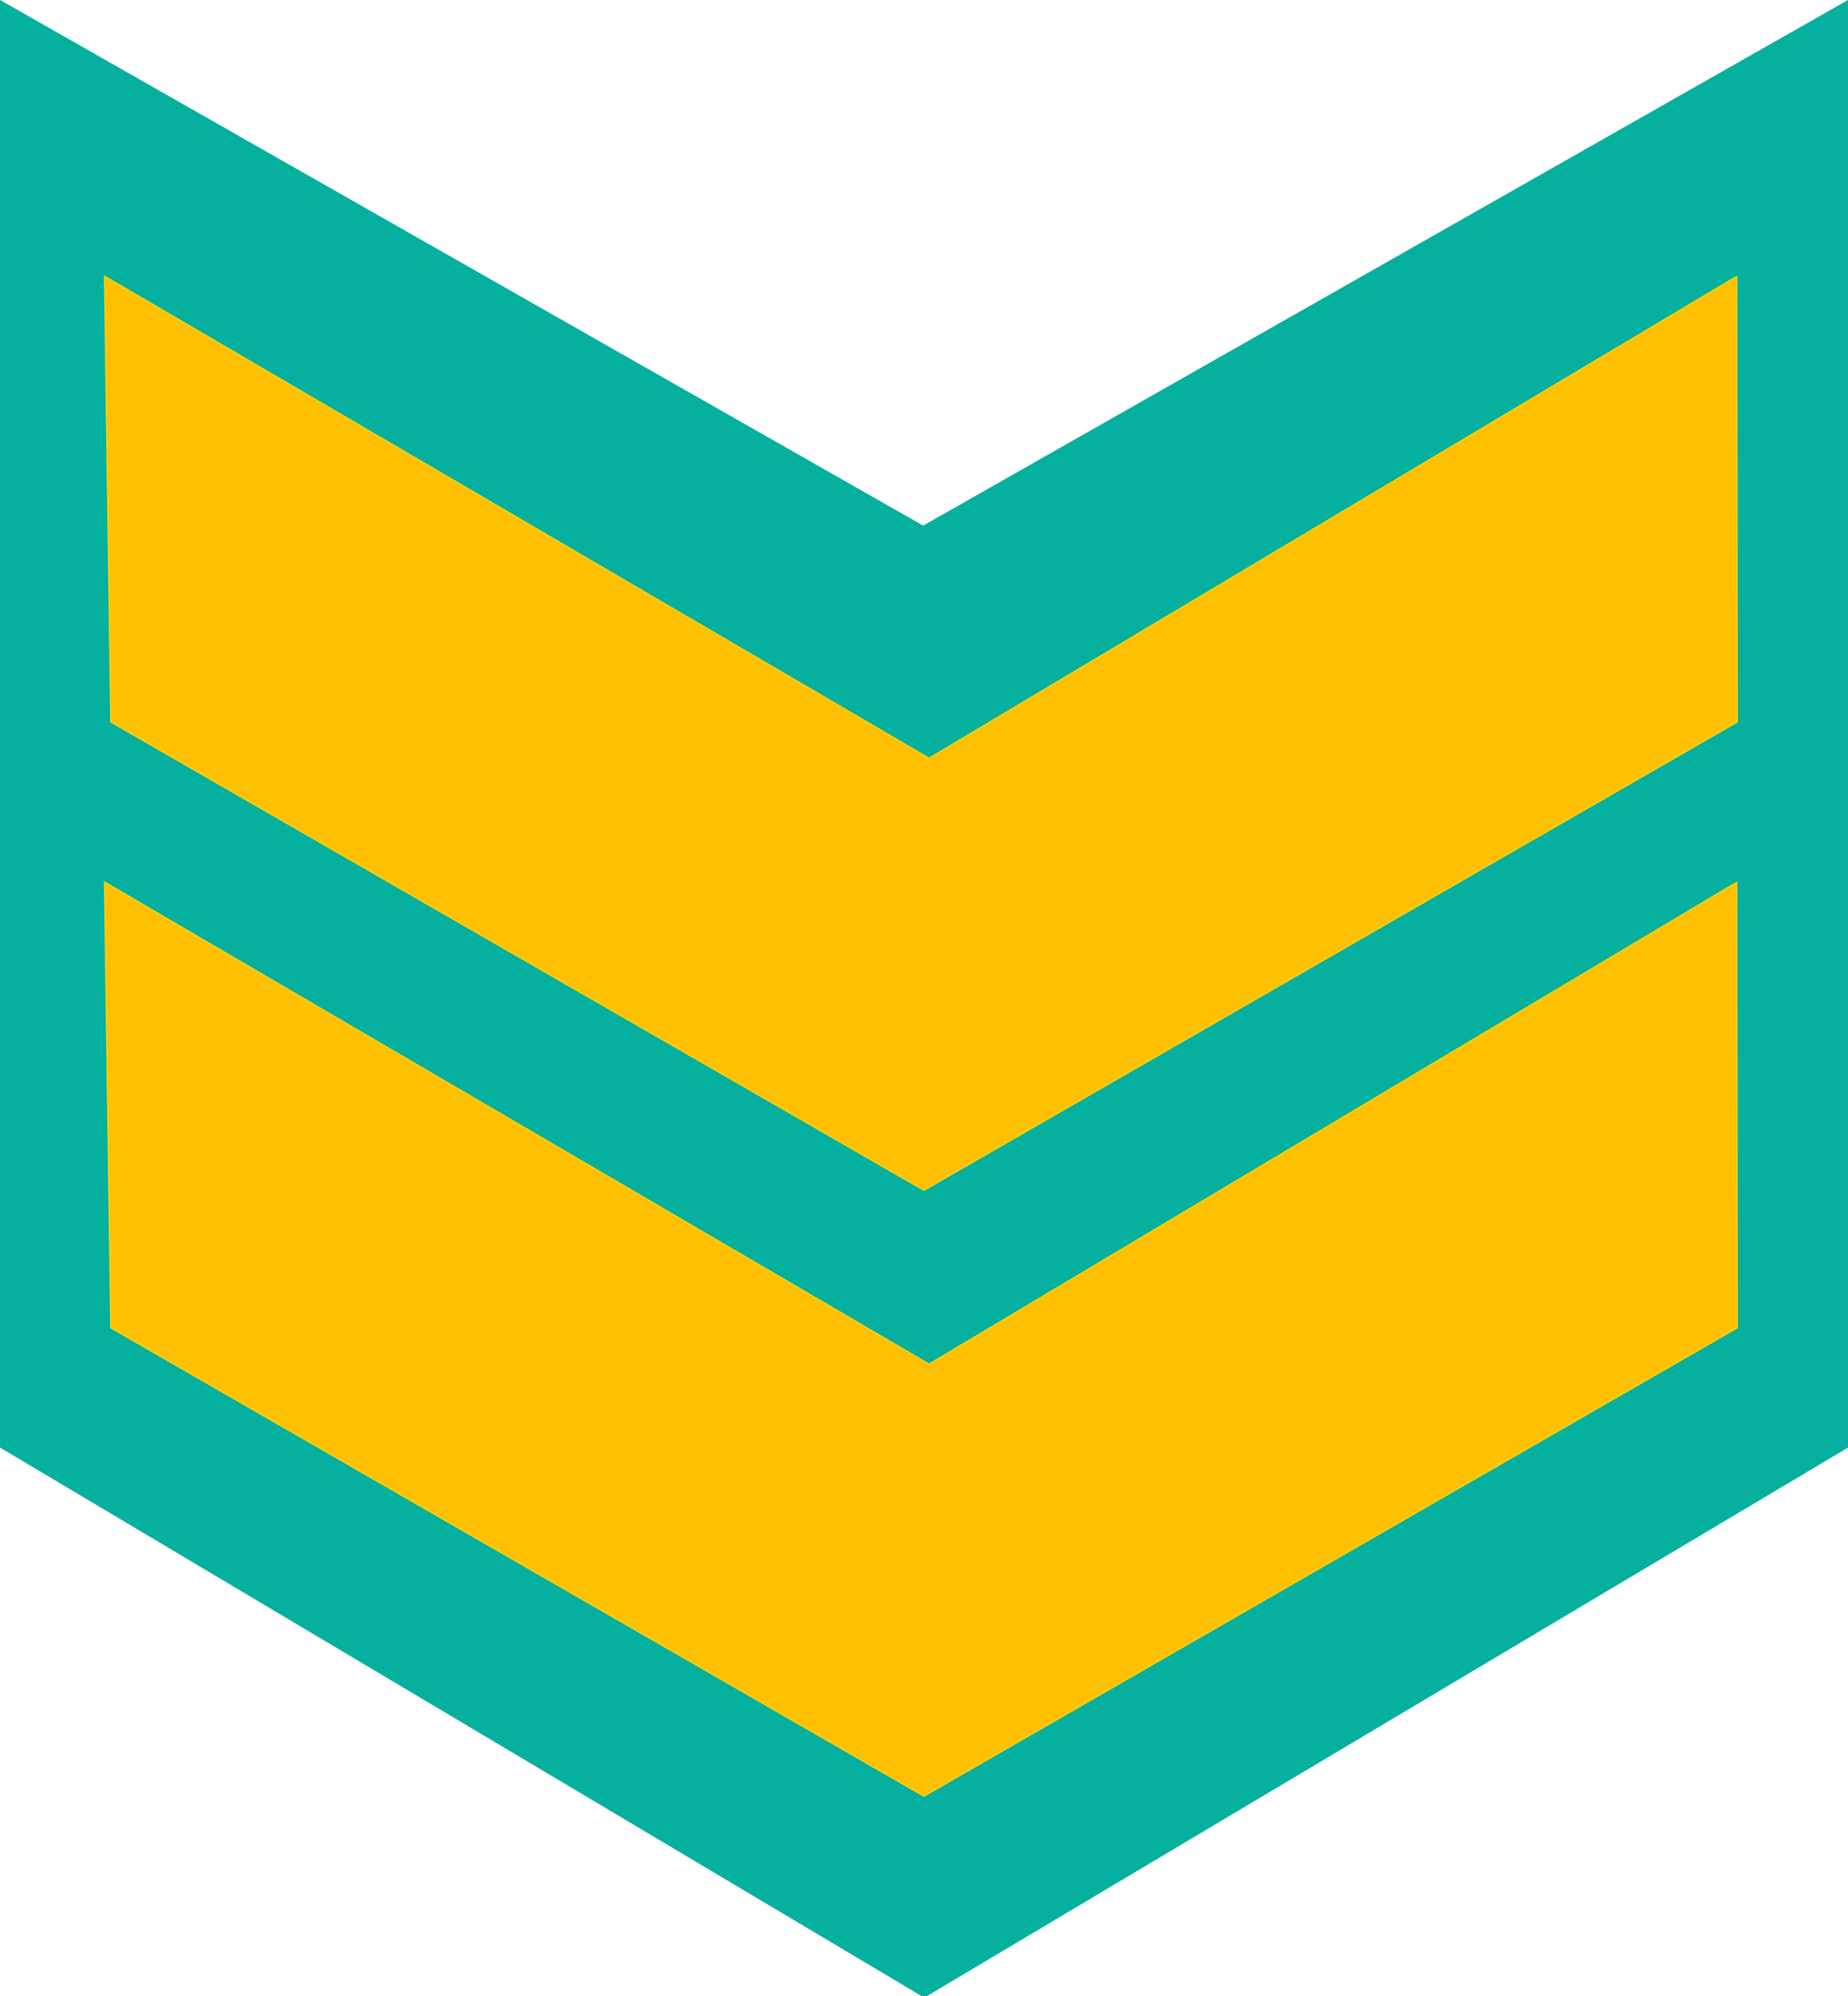 <?xml version="1.0" encoding="utf-8"?>
<svg viewBox="0 0 113 122" xmlns="http://www.w3.org/2000/svg">
  <defs/>
  <g transform="matrix(0.469, 0, 0, 0.469, -0, 3.572)">
    <g id="layer1" transform="translate(5.498,-643.738)">
      <path style="fill-opacity: 1; fill-rule: nonzero; stroke: none; fill: rgb(5, 176, 159);" d="M -5.498 636.116 L -5.498 824.764 L 115.006 896.457 L 235.447 824.764 L 235.447 636.116 L 114.864 704.62 L -5.498 636.116 Z" id="path4371"/>
      <path style="fill-opacity: 1; fill-rule: nonzero; stroke: rgb(255, 211, 5); stroke-width: 0.177; stroke-miterlimit: 4; stroke-opacity: 1; stroke-dasharray: none; fill: rgb(254, 192, 0);" d="M 220.276 751.484 L 115.629 813.9 L 8.134 751.076 L 8.959 809.164 L 114.959 870.195 L 220.99 809.164 L 220.927 751.14 L 220.276 751.484 Z" id="path-1"/>
      <path style="fill-opacity: 1; fill-rule: nonzero; stroke: rgb(255, 211, 5); stroke-width: 0.177; stroke-miterlimit: 4; stroke-opacity: 1; stroke-dasharray: none; fill: rgb(254, 192, 0);" d="M 220.276 672.526 L 115.629 734.942 L 8.134 672.118 L 8.959 730.206 L 114.959 791.237 L 220.99 730.206 L 220.927 672.182 L 220.276 672.526 Z" id="path-2"/>
    </g>
  </g>
</svg>